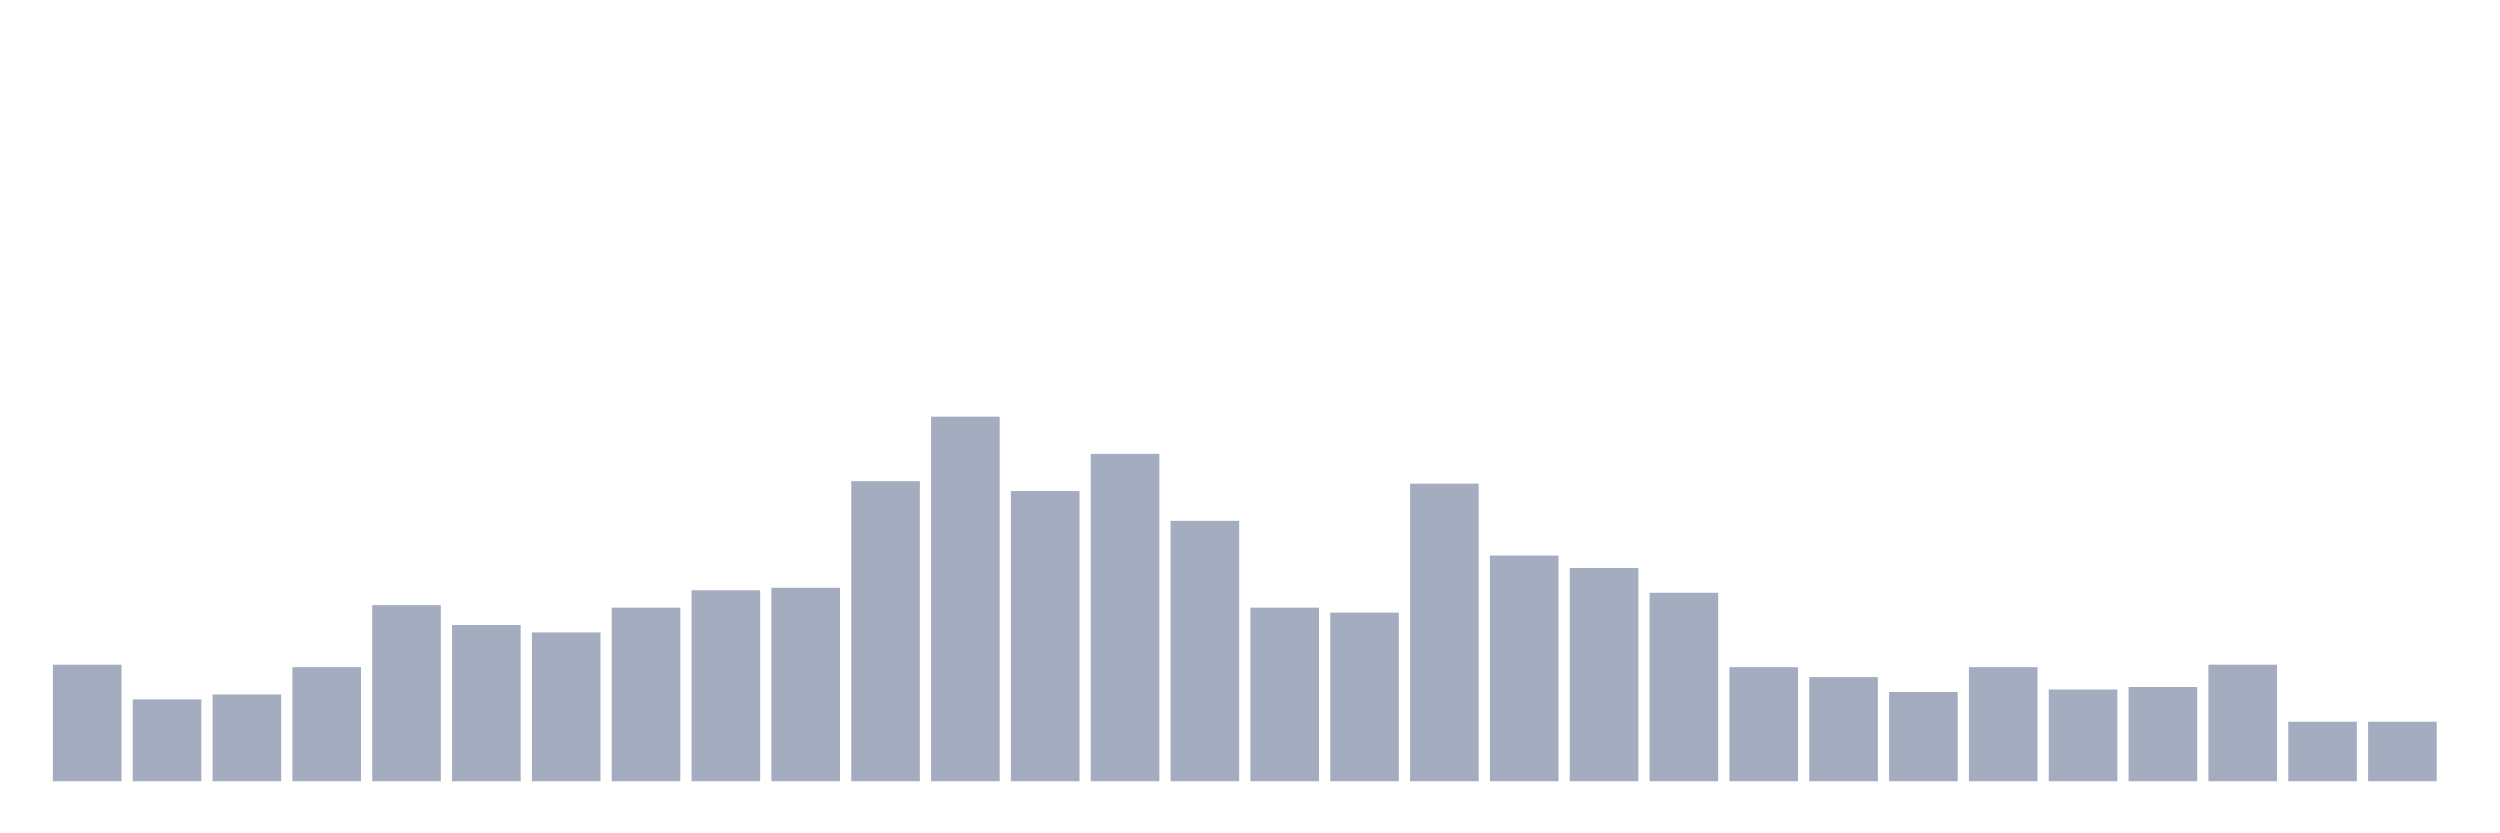 <svg xmlns="http://www.w3.org/2000/svg" viewBox="0 0 480 160"><g transform="translate(10,10)"><rect class="bar" x="0.153" width="13.175" y="117.619" height="22.381" fill="rgb(164,173,192)"></rect><rect class="bar" x="15.482" width="13.175" y="124.286" height="15.714" fill="rgb(164,173,192)"></rect><rect class="bar" x="30.81" width="13.175" y="123.333" height="16.667" fill="rgb(164,173,192)"></rect><rect class="bar" x="46.138" width="13.175" y="118.095" height="21.905" fill="rgb(164,173,192)"></rect><rect class="bar" x="61.466" width="13.175" y="106.19" height="33.81" fill="rgb(164,173,192)"></rect><rect class="bar" x="76.794" width="13.175" y="110" height="30" fill="rgb(164,173,192)"></rect><rect class="bar" x="92.123" width="13.175" y="111.429" height="28.571" fill="rgb(164,173,192)"></rect><rect class="bar" x="107.451" width="13.175" y="106.667" height="33.333" fill="rgb(164,173,192)"></rect><rect class="bar" x="122.779" width="13.175" y="103.333" height="36.667" fill="rgb(164,173,192)"></rect><rect class="bar" x="138.107" width="13.175" y="102.857" height="37.143" fill="rgb(164,173,192)"></rect><rect class="bar" x="153.436" width="13.175" y="82.381" height="57.619" fill="rgb(164,173,192)"></rect><rect class="bar" x="168.764" width="13.175" y="70" height="70" fill="rgb(164,173,192)"></rect><rect class="bar" x="184.092" width="13.175" y="84.286" height="55.714" fill="rgb(164,173,192)"></rect><rect class="bar" x="199.42" width="13.175" y="77.143" height="62.857" fill="rgb(164,173,192)"></rect><rect class="bar" x="214.748" width="13.175" y="90" height="50" fill="rgb(164,173,192)"></rect><rect class="bar" x="230.077" width="13.175" y="106.667" height="33.333" fill="rgb(164,173,192)"></rect><rect class="bar" x="245.405" width="13.175" y="107.619" height="32.381" fill="rgb(164,173,192)"></rect><rect class="bar" x="260.733" width="13.175" y="82.857" height="57.143" fill="rgb(164,173,192)"></rect><rect class="bar" x="276.061" width="13.175" y="96.667" height="43.333" fill="rgb(164,173,192)"></rect><rect class="bar" x="291.39" width="13.175" y="99.048" height="40.952" fill="rgb(164,173,192)"></rect><rect class="bar" x="306.718" width="13.175" y="103.81" height="36.19" fill="rgb(164,173,192)"></rect><rect class="bar" x="322.046" width="13.175" y="118.095" height="21.905" fill="rgb(164,173,192)"></rect><rect class="bar" x="337.374" width="13.175" y="120" height="20" fill="rgb(164,173,192)"></rect><rect class="bar" x="352.702" width="13.175" y="122.857" height="17.143" fill="rgb(164,173,192)"></rect><rect class="bar" x="368.031" width="13.175" y="118.095" height="21.905" fill="rgb(164,173,192)"></rect><rect class="bar" x="383.359" width="13.175" y="122.381" height="17.619" fill="rgb(164,173,192)"></rect><rect class="bar" x="398.687" width="13.175" y="121.905" height="18.095" fill="rgb(164,173,192)"></rect><rect class="bar" x="414.015" width="13.175" y="117.619" height="22.381" fill="rgb(164,173,192)"></rect><rect class="bar" x="429.344" width="13.175" y="128.571" height="11.429" fill="rgb(164,173,192)"></rect><rect class="bar" x="444.672" width="13.175" y="128.571" height="11.429" fill="rgb(164,173,192)"></rect></g></svg>